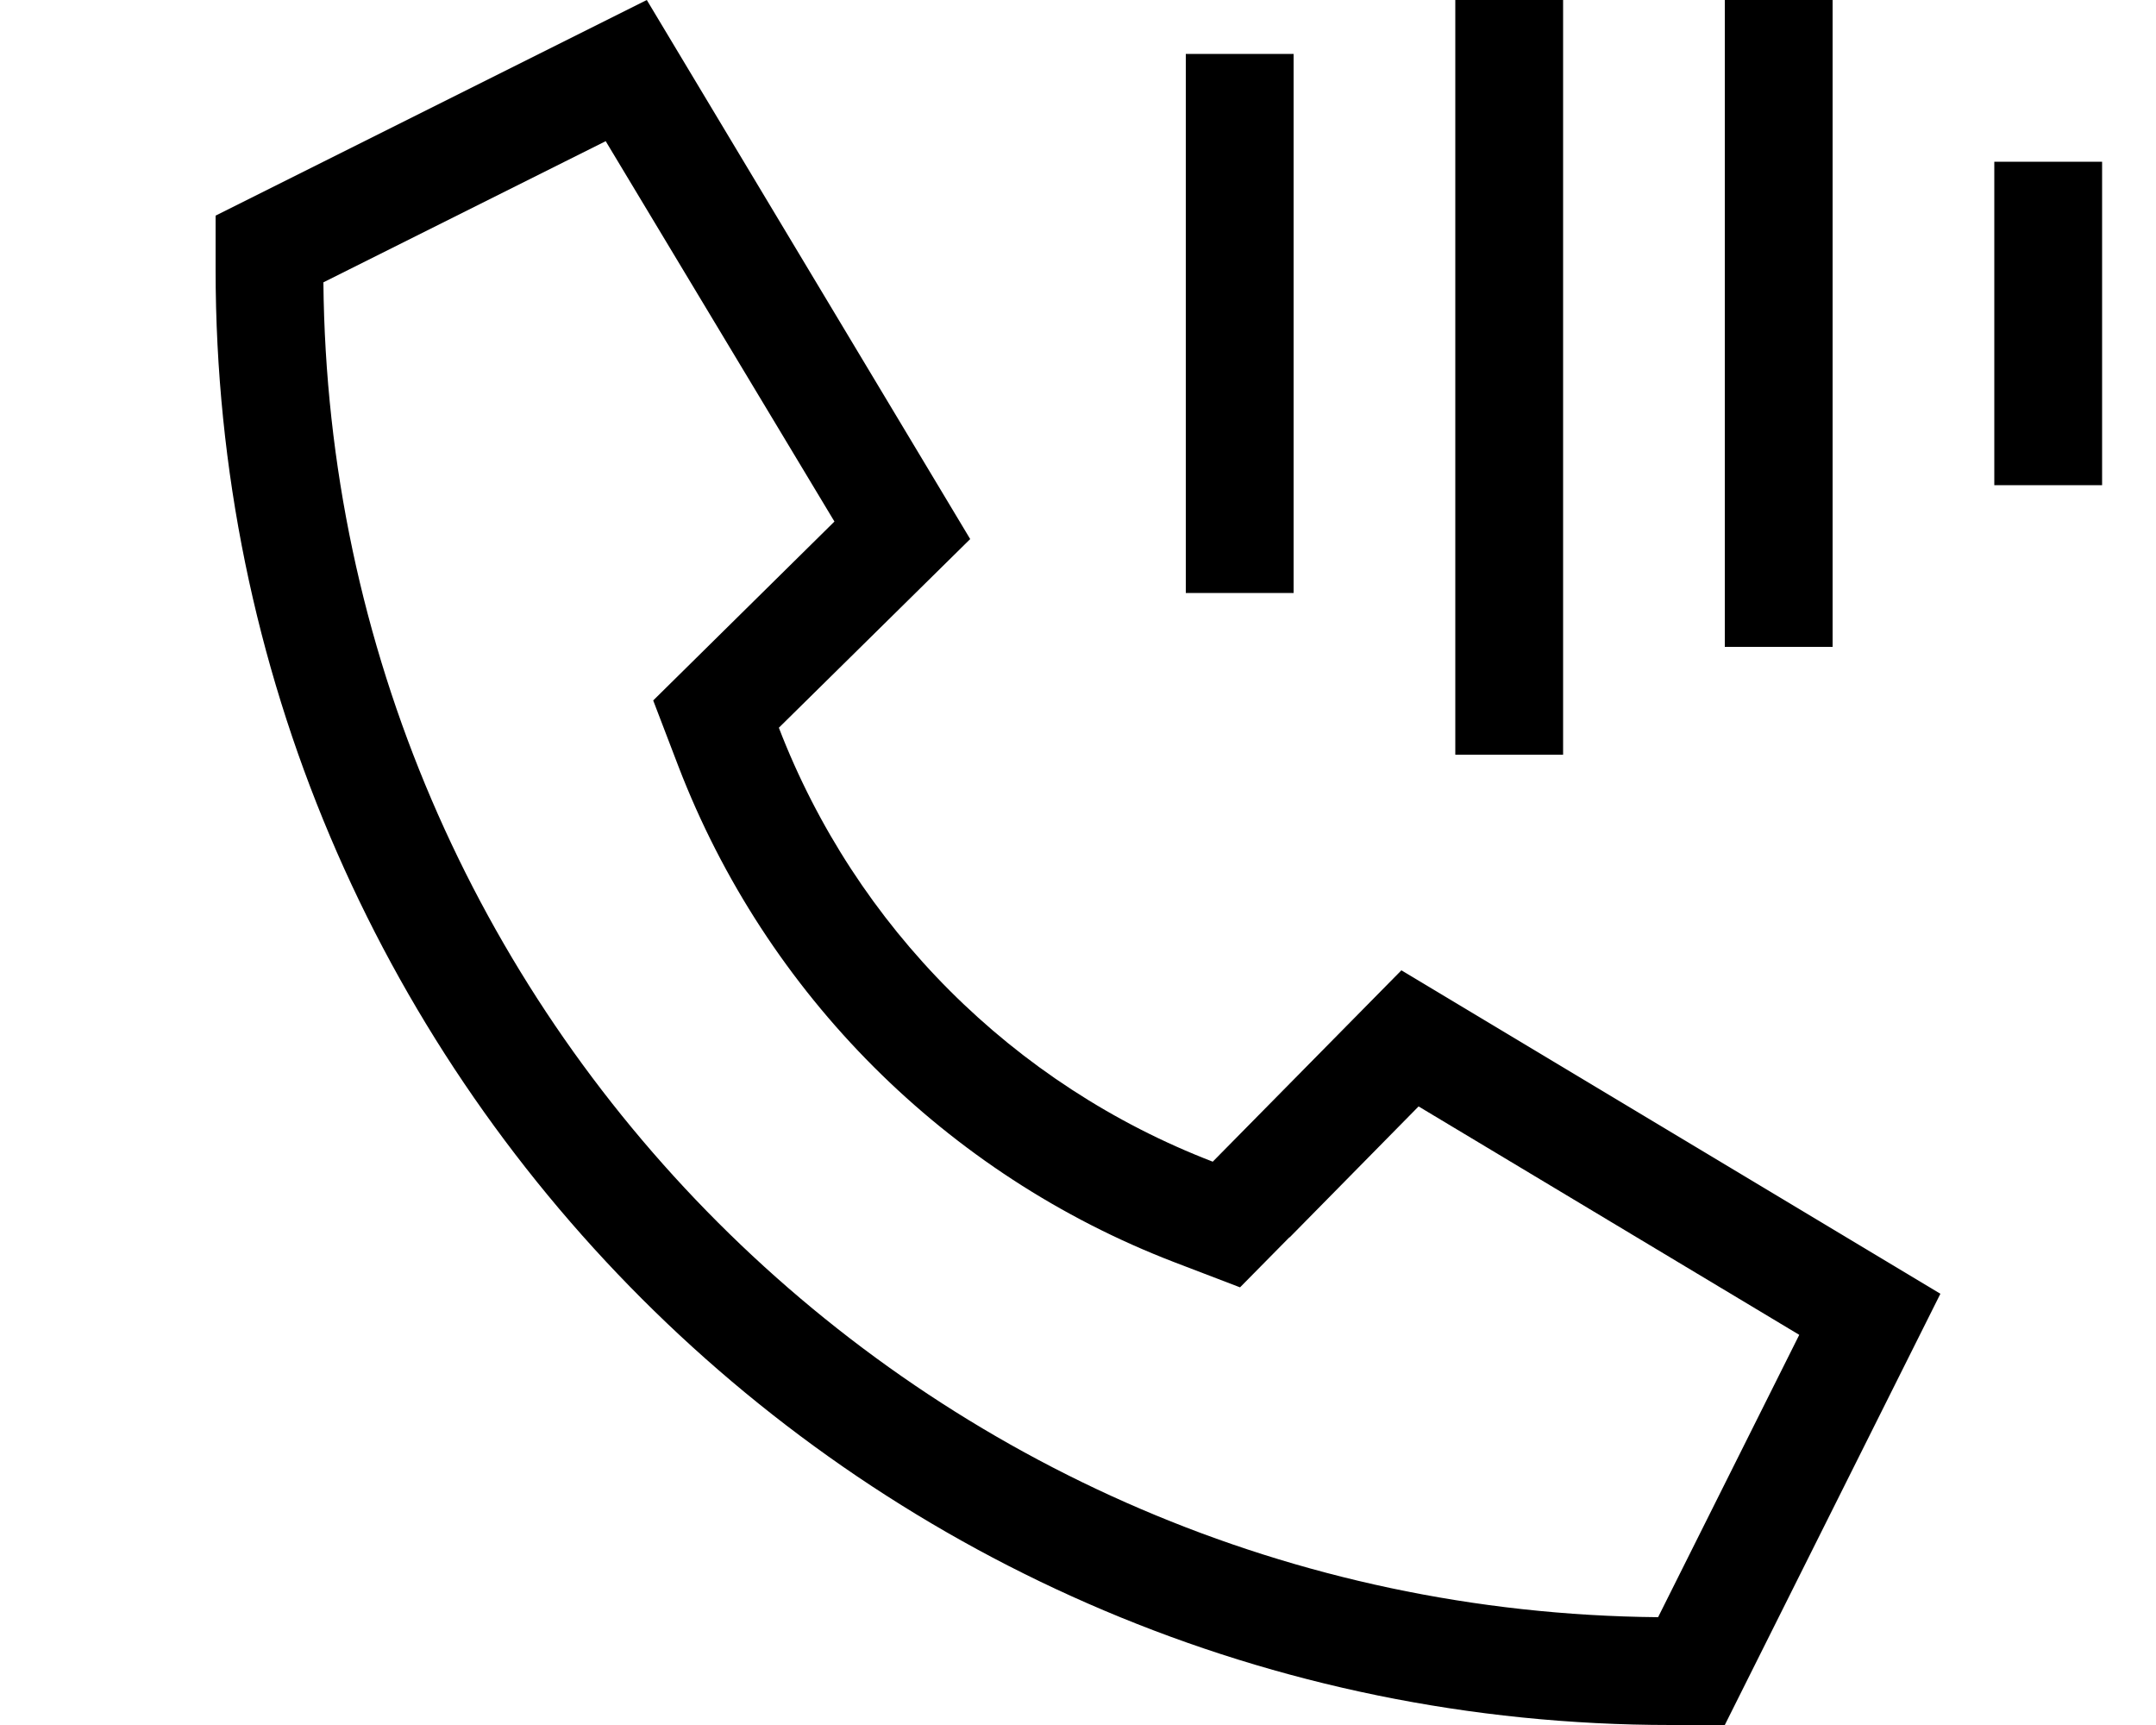 <svg xmlns="http://www.w3.org/2000/svg" viewBox="0 0 640 512"><!--! Font Awesome Pro 7.0.0 by @fontawesome - https://fontawesome.com License - https://fontawesome.com/license (Commercial License) Copyright 2025 Fonticons, Inc. --><path fill="currentColor" d="M464-16l0 240-32 0 0-256 32 0 0 16zm80 32l0 176-32 0 0-192 32 0 0 16zM384 32l0 144-32 0 0-160 32 0 0 16zM624 64l0 80-32 0 0-96 32 0 0 16zM288 160l-56.8 56C254 275.2 300.8 322 360 344.8l56-56.8 160 96-64 128-16 0C257.4 512 64 318.6 64 80l0-16 128-64 96 160zm94.8 207.2l-14.7 14.9-19.6-7.5c-67.6-26-121.1-79.5-147.1-147.1l-7.5-19.6c6-5.9 23.9-23.6 53.8-53.1L179.8 41.9 96 83.8C98 301.7 274.3 478 492.2 480l41.9-83.8-113-67.8-38.3 38.9z"/></svg>